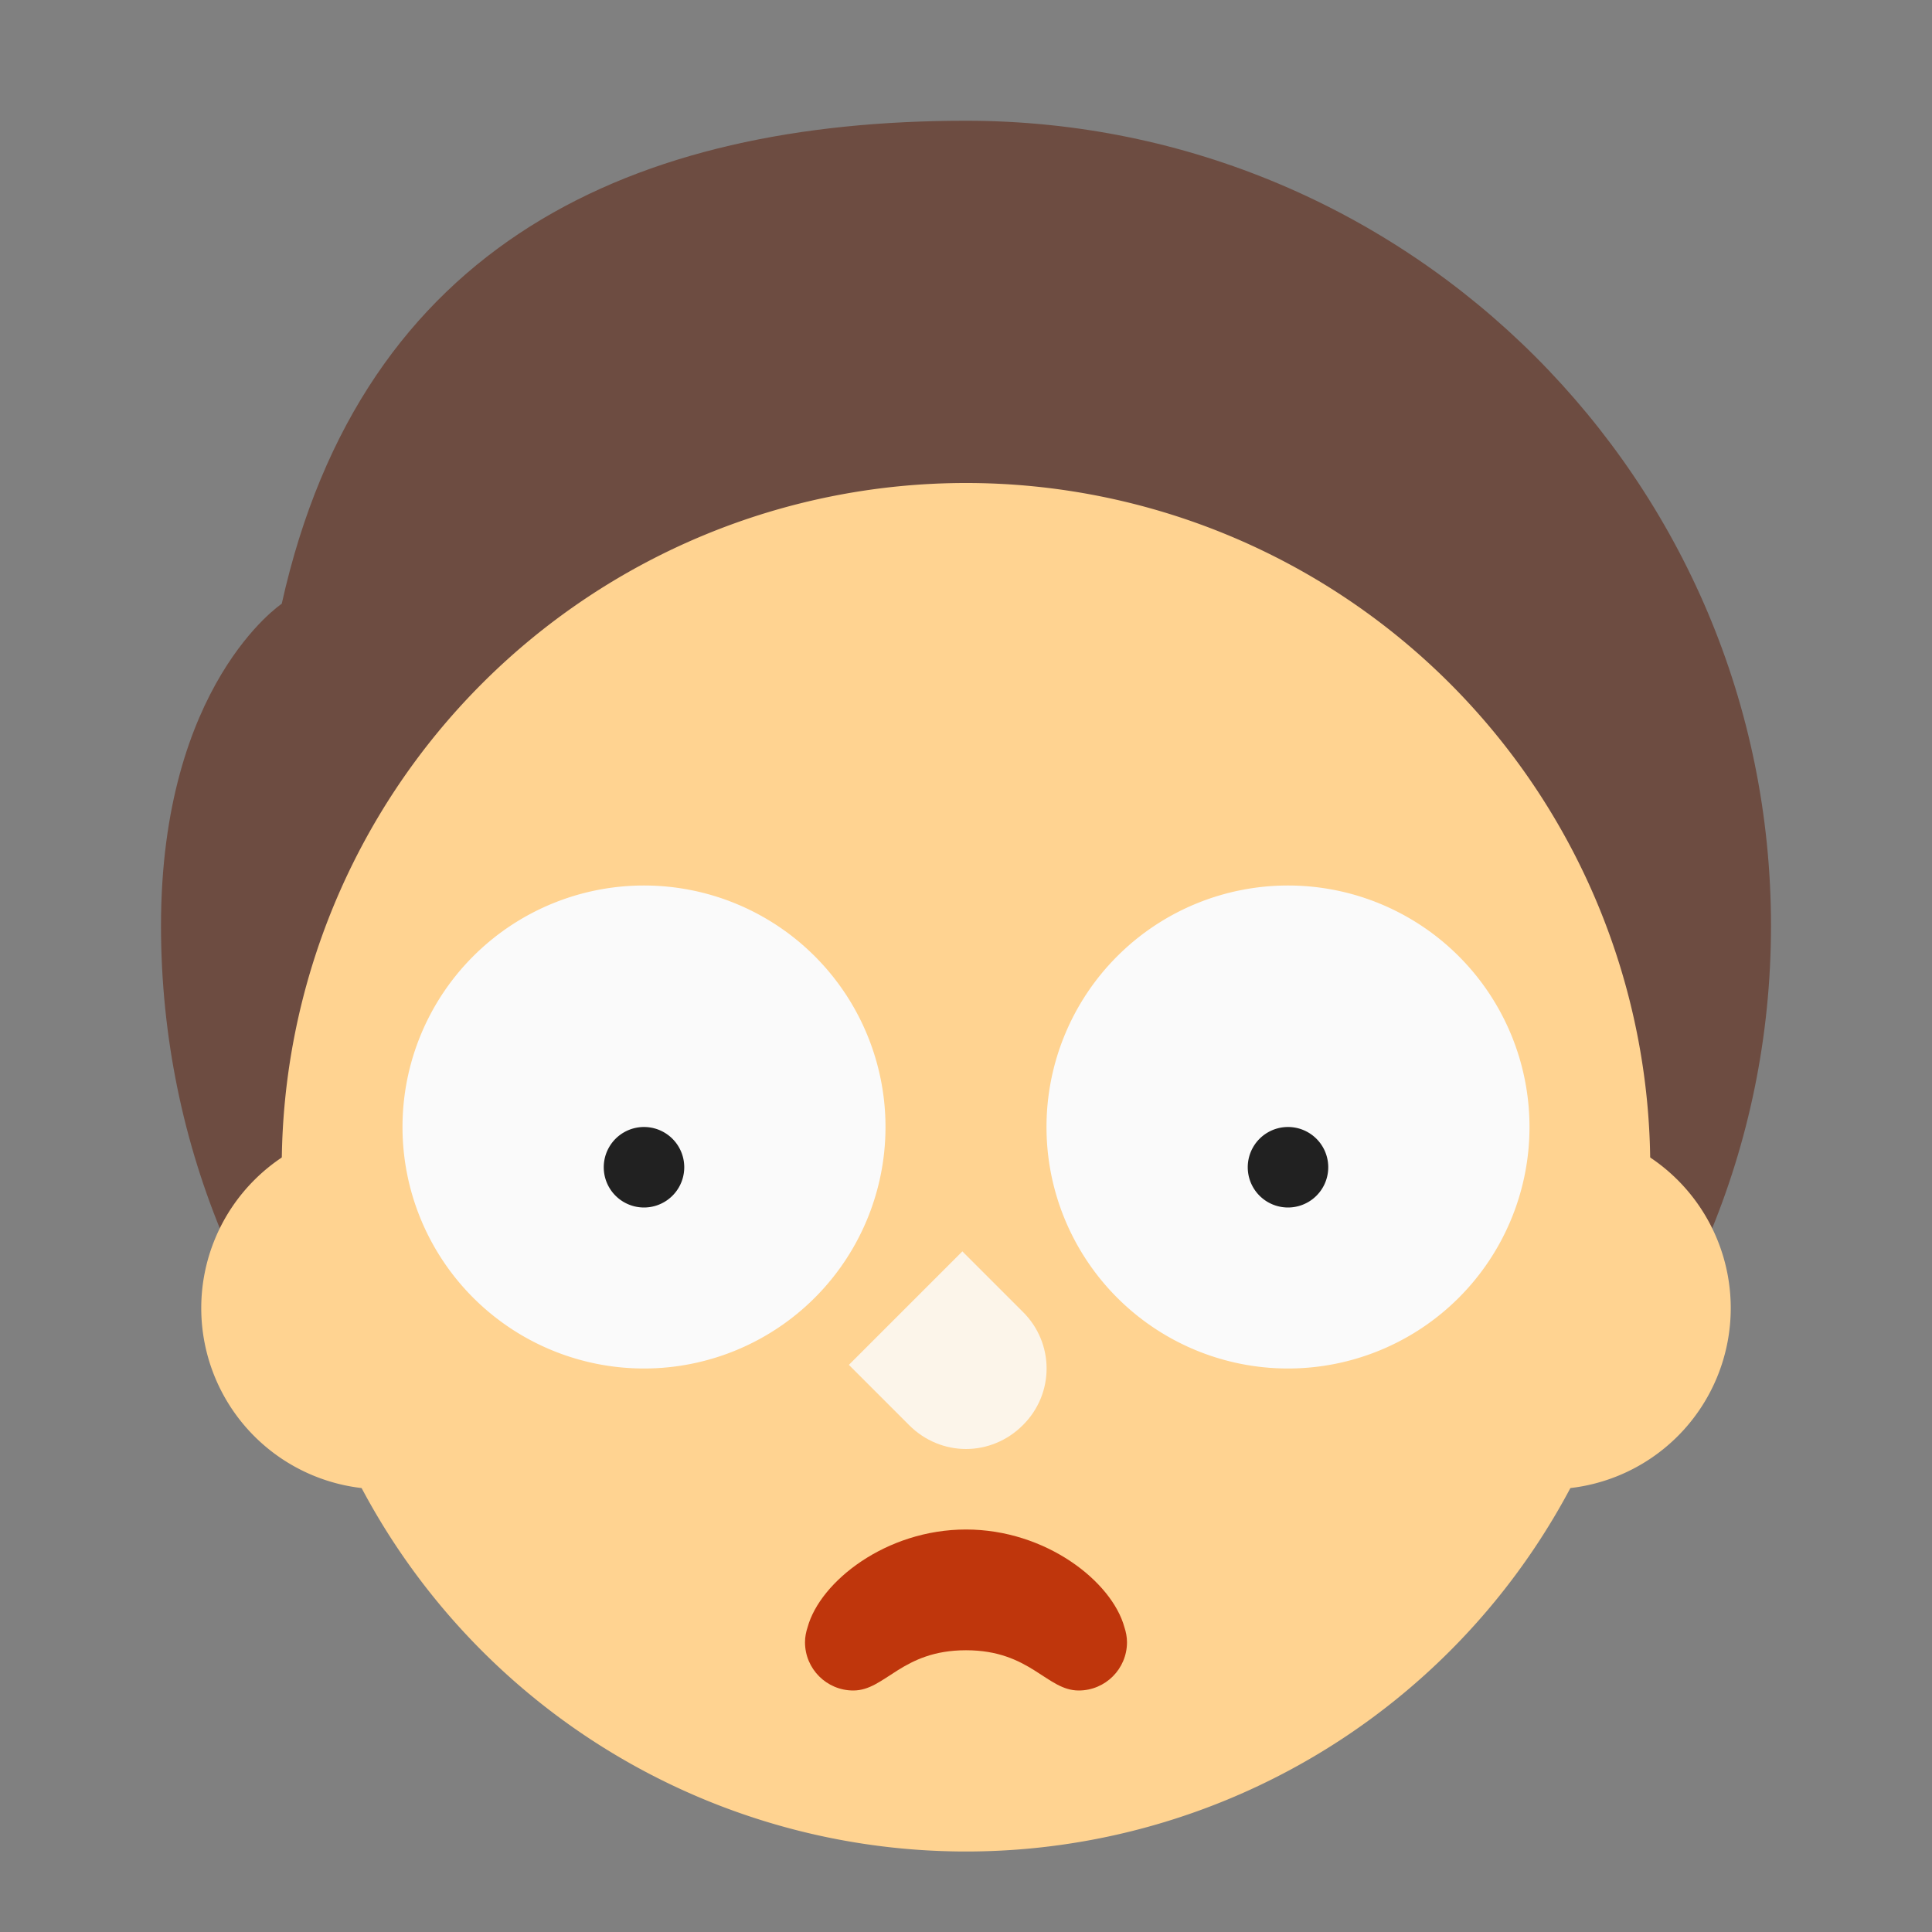 <!-- Rick and morty svg -->
<svg xmlns="http://www.w3.org/2000/svg"  viewBox="0 0 48 48" width="32px" height="32px"><rect x="0" y="0" width="48" height="48" fill="#808080" stroke="none"/><path fill="#6d4c41" d="M24,3c11.046,0,20,8.954,20,20s-8.954,20-20,20S4,34.046,4,23c0-6,3-8,3-8C9,6,15.787,3,24,3z"/><path fill="#ffd391" d="M38.5 28A4.5 4.5 0 1 0 38.5 37 4.5 4.5 0 1 0 38.5 28zM9.5 28A4.5 4.5 0 1 0 9.5 37 4.5 4.5 0 1 0 9.5 28z"/><path fill="#ffd391" d="M24 12A17 17 0 1 0 24 46A17 17 0 1 0 24 12Z"/><path fill="#bf360c" d="M27.935,40.426C27.623,39.293,25.987,38,24,38s-3.623,1.293-3.935,2.426 C20.026,40.544,20,40.669,20,40.8c0,0.663,0.537,1.2,1.2,1.2c0.8,0,1.2-1,2.8-1s2,1,2.8,1c0.663,0,1.2-0.537,1.2-1.2 C28,40.669,27.974,40.544,27.935,40.426z"/><path fill="#fcf5ea" d="M25.41,35.41C25.02,35.8,24.51,36,24,36s-1.02-0.2-1.41-0.59l-1.5-1.5l2.82-2.82l1.5,1.5 C26.2,33.37,26.2,34.63,25.41,35.41z"/><g><path fill="#fafafa" d="M32 22A6 6 0 1 0 32 34 6 6 0 1 0 32 22zM16 22A6 6 0 1 0 16 34 6 6 0 1 0 16 22z"/></g><g><path fill="#212121" d="M32 28A1 1 0 1 0 32 30 1 1 0 1 0 32 28zM16 28A1 1 0 1 0 16 30 1 1 0 1 0 16 28z"/></g></svg>
